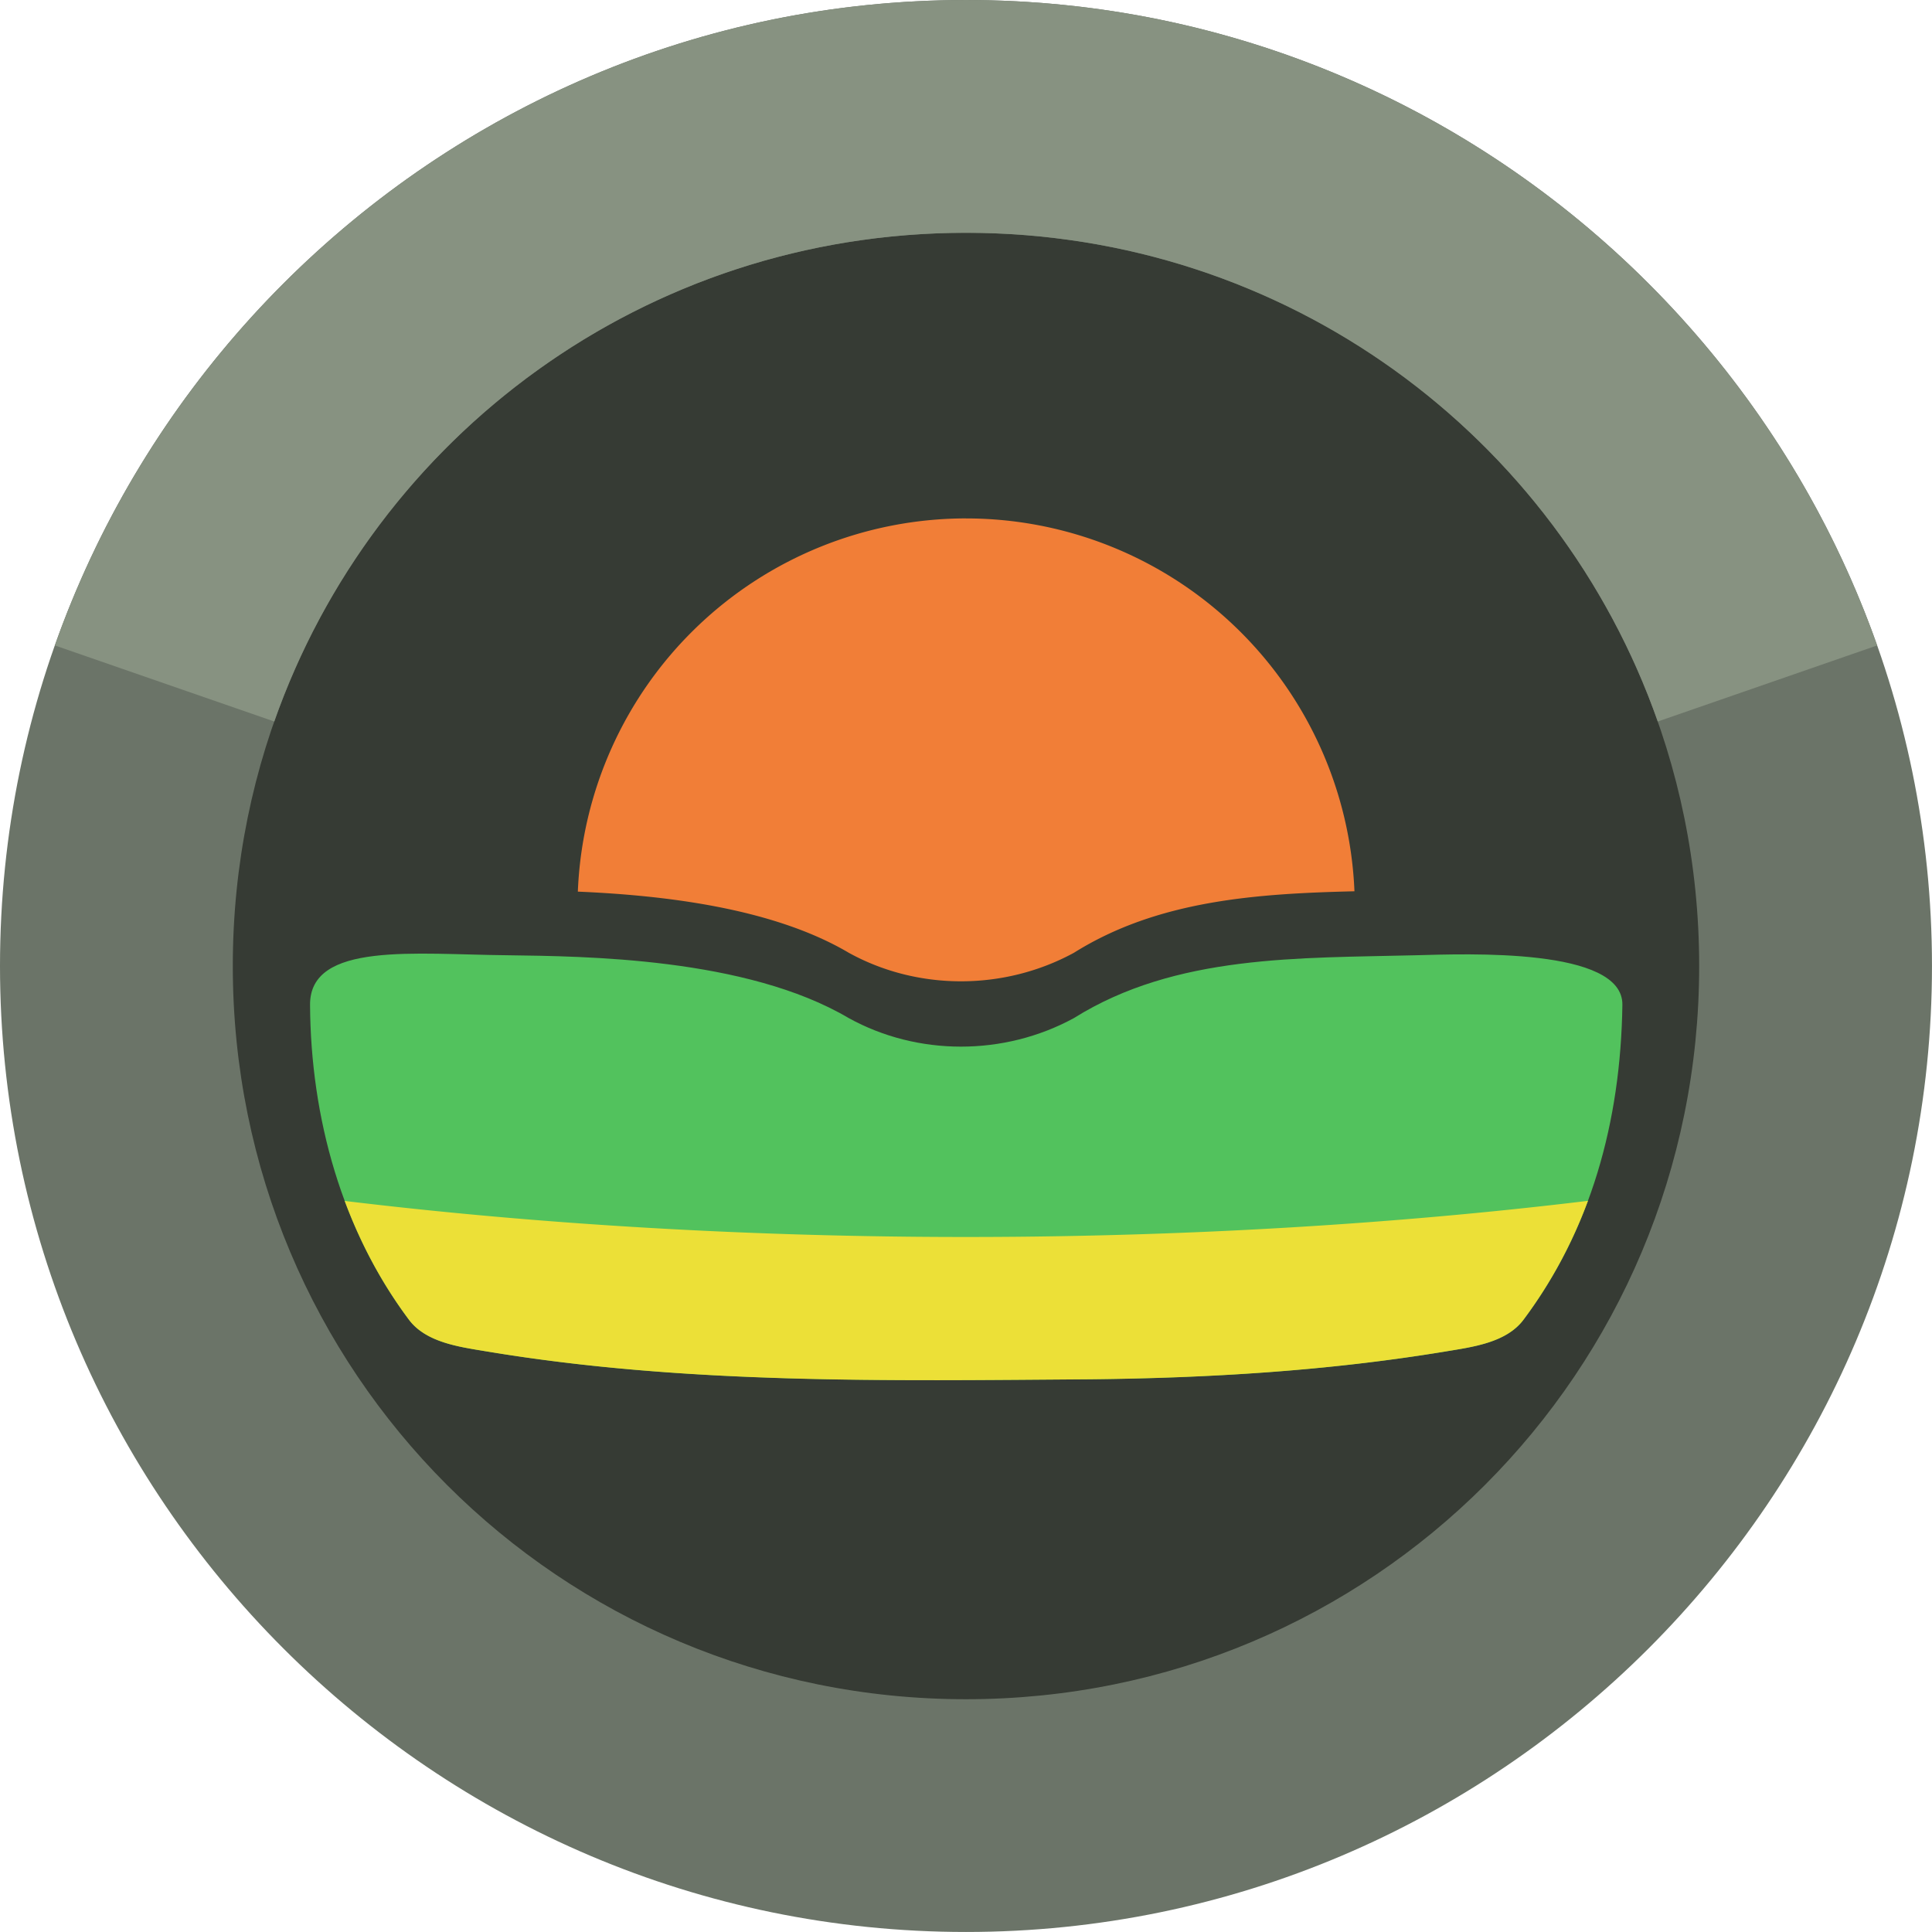 <?xml version="1.0" encoding="UTF-8" standalone="no"?>
<svg
   width="78.227mm"
   height="78.227mm"
   viewBox="0 0 78.227 78.227"
   version="1.1"
   id="svg1427"
   inkscape:version="1.2 (dc2aedaf03, 2022-05-15)"
   sodipodi:docname="macula.svg"
   xmlns:inkscape="http://www.inkscape.org/namespaces/inkscape"
   xmlns:sodipodi="http://sodipodi.sourceforge.net/DTD/sodipodi-0.dtd"
   xmlns="http://www.w3.org/2000/svg"
   xmlns:svg="http://www.w3.org/2000/svg"
   xmlns:rdf="http://www.w3.org/1999/02/22-rdf-syntax-ns#"
   xmlns:cc="http://creativecommons.org/ns#"
   xmlns:dc="http://purl.org/dc/elements/1.1/">
  <defs
     id="defs1421" />
  <sodipodi:namedview
     id="base"
     pagecolor="#ffffff"
     bordercolor="#666666"
     borderopacity="1.0"
     inkscape:pageopacity="0.0"
     inkscape:pageshadow="2"
     inkscape:zoom="0.70710678"
     inkscape:cx="51.618795"
     inkscape:cy="94.752308"
     inkscape:document-units="mm"
     inkscape:current-layer="layer1"
     inkscape:document-rotation="0"
     showgrid="false"
     fit-margin-top="0"
     fit-margin-left="0"
     fit-margin-right="0"
     fit-margin-bottom="0"
     inkscape:window-width="1920"
     inkscape:window-height="1027"
     inkscape:window-x="-8"
     inkscape:window-y="-8"
     inkscape:window-maximized="1"
     inkscape:snap-bbox="true"
     inkscape:snap-object-midpoints="true"
     inkscape:snap-global="true"
     inkscape:showpageshadow="0"
     inkscape:pagecheckerboard="0"
     inkscape:deskcolor="#d1d1d1" />
  <g
     inkscape:label="Слой 1"
     inkscape:groupmode="layer"
     id="layer1"
     transform="translate(617.065,-355.217)">
    <circle
       style="font-variation-settings:normal;fill:#363b34;fill-opacity:1;fill-rule:evenodd;stroke:none;stroke-width:9.426;stroke-linecap:butt;stroke-linejoin:round;stroke-miterlimit:4;stroke-dasharray:none;stroke-dashoffset:0;stroke-opacity:1;stop-color:#000000"
       id="path70097-91-83-9-3-5-4-5-0-0-8-5-3-7-6-6-8-8-8-2-4-2-5-7-7-7-03-3-3-9-2-4-3-6-5-2-8-0-3-0"
       cx="-577.952"
       cy="394.33"
       r="34.4" />
    <path
       style="color:#000000;fill:#6b7468;fill-rule:evenodd;stroke:none;stroke-linejoin:round"
       d="m -577.952,355.217 c -21.546,0 -39.113,17.568 -39.113,39.113 0,21.546 17.568,39.113 39.113,39.113 21.545,0 39.113,-17.568 39.113,-39.113 0,-21.546 -17.568,-39.113 -39.113,-39.113 z m 0,9.426 c 16.451,0 29.687,13.236 29.687,29.688 0,16.451 -13.236,29.688 -29.687,29.688 -16.451,0 -29.687,-13.236 -29.687,-29.688 0,-16.452 13.236,-29.688 29.687,-29.688 z"
       id="circle152032-4-0-2-8-3-3-5-0-2-6-2-7-1-8-9-18-4-6-0-2-7-3-5-3-3-4-5-1-7" />
    <path
       id="rect51589-2-7-0-4-8-6"
       style="fill:#879281;fill-opacity:1;stroke-width:3;stroke-linecap:round;stroke-linejoin:round;paint-order:markers fill stroke;stop-color:#000000"
       d="m -577.952,355.217 c -16.999,0 -31.519,10.937 -36.891,26.134 l 8.883,3.08 c 4.058,-11.552 15.032,-19.788 28.009,-19.788 12.977,0 23.951,8.236 28.009,19.788 l 8.883,-3.08 c -5.372,-15.197 -19.892,-26.134 -36.891,-26.134 z" />
    <path
       id="path1026"
       style="fill:#52c25d;fill-opacity:1;stroke:none;stroke-width:0.266px;stroke-linecap:butt;stroke-linejoin:miter;stroke-opacity:1"
       d="m -596.524,393.895 c -3.71,-0.032 -8.001,-0.56 -7.987,2.008 0.026,4.574 1.292,9.124 4.004,12.749 0.693,0.926 2.051,1.101 3.135,1.281 8.076,1.345 16.301,1.187 24.462,1.13 4.816,-0.05 9.645,-0.343 14.397,-1.13 1.085,-0.18 2.442,-0.355 3.135,-1.281 2.712,-3.624 3.936,-7.99 4.004,-12.749 0.033,-2.323 -6.299,-2.061 -8.358,-2.008 -4.706,0.122 -9.725,-0.041 -13.85,2.545 -2.834,1.544 -6.333,1.537 -9.117,0 -4.158,-2.457 -10.725,-2.502 -13.826,-2.545 z"
       sodipodi:nodetypes="cssscsssscccc" />
    <path
       id="path1105"
       style="font-variation-settings:normal;opacity:1;vector-effect:none;fill:#ece037;fill-opacity:1;stroke:none;stroke-width:0.353px;stroke-linecap:butt;stroke-linejoin:miter;stroke-miterlimit:4;stroke-dasharray:none;stroke-dashoffset:0;stroke-opacity:1;-inkscape-stroke:none;stop-color:#000000;stop-opacity:1"
       d="m -552.767,403.839 a 65.294,18.896 0 0 1 -25.184,1.464 65.294,18.896 0 0 1 -25.157,-1.46 c 0.638,1.716 1.501,3.339 2.601,4.81 0.693,0.926 2.05,1.101 3.135,1.282 8.076,1.345 16.301,1.187 24.462,1.13 4.816,-0.05 9.645,-0.343 14.397,-1.13 1.085,-0.18 2.442,-0.355 3.135,-1.282 1.113,-1.488 1.976,-3.1 2.61,-4.813 z" />
    <path
       id="path1202"
       style="font-variation-settings:normal;opacity:1;vector-effect:none;fill:#f17e37;fill-opacity:1;stroke:none;stroke-width:2.782;stroke-linecap:round;stroke-linejoin:round;stroke-miterlimit:4;stroke-dasharray:none;stroke-dashoffset:0;stroke-opacity:1;-inkscape-stroke:none;paint-order:markers fill stroke;stop-color:#000000;stop-opacity:1"
       d="m -577.951,376.207 a 15.743,15.743 0 0 0 -15.717,15.112 c 3.353,0.144 7.843,0.628 10.97,2.476 2.784,1.537 6.282,1.544 9.117,0 3.403,-2.134 7.415,-2.395 11.358,-2.49 a 15.743,15.743 0 0 0 -15.728,-15.097 z" />
  </g>
</svg>
